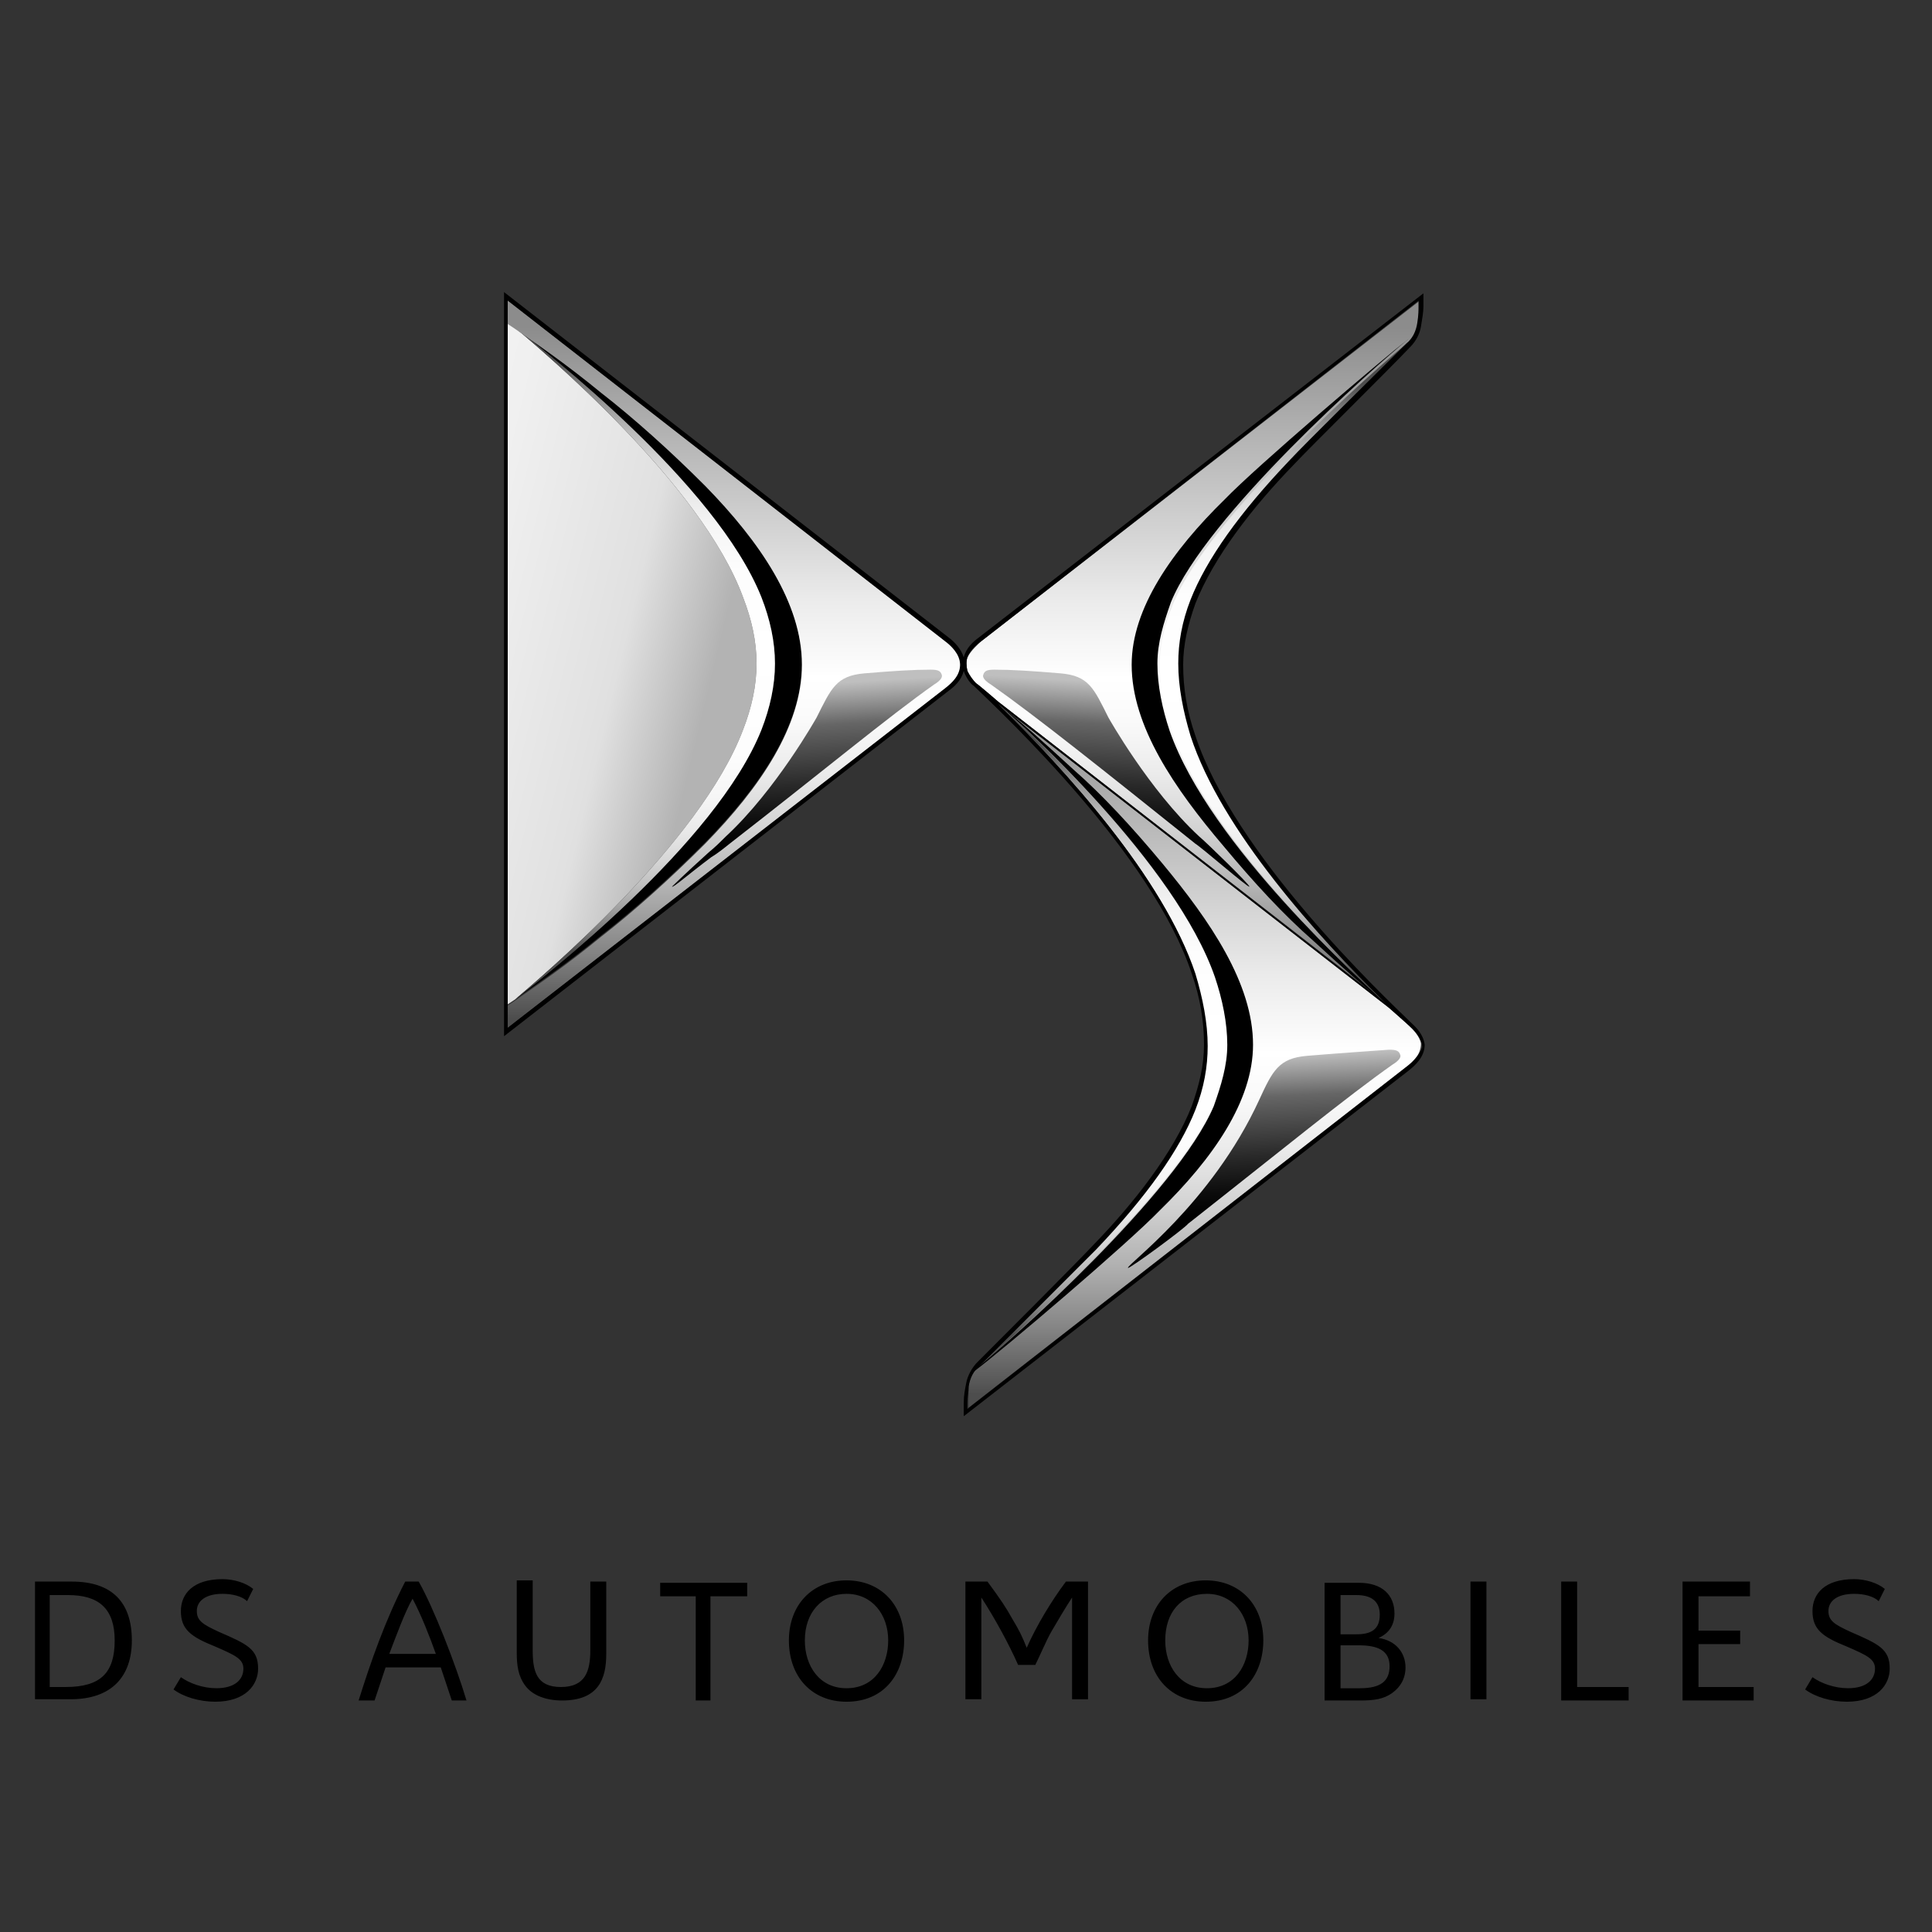 <?xml version="1.0" encoding="utf-8"?>
<!-- Generator: Adobe Illustrator 14.0.0, SVG Export Plug-In . SVG Version: 6.00 Build 43363)  -->
<!DOCTYPE svg PUBLIC "-//W3C//DTD SVG 1.1//EN" "http://www.w3.org/Graphics/SVG/1.1/DTD/svg11.dtd">
<svg version="1.1" id="Capa_1" xmlns="http://www.w3.org/2000/svg" xmlns:xlink="http://www.w3.org/1999/xlink" x="0px" y="0px"
	 width="250px" height="250px" viewBox="0 0 250 250" enable-background="new 0 0 250 250" xml:space="preserve">
<rect x="0" y="0" width="250" height="250" fill="#333333" stroke="none"/>
<path d="M9.288,204.655c5.234,0,7.773,2.697,7.773,7.614c0,4.601-2.539,7.614-7.932,7.614h-4.6v-15.229H9.288z M14.84,212.27
	c0-4.124-2.062-5.868-6.027-5.868H6.433v11.896h2.062C13.095,218.298,14.84,216.394,14.84,212.27z M31.971,207.193
	c-0.634-0.634-1.903-0.952-3.172-0.952c-2.221,0-3.331,0.952-3.331,2.222c0,1.269,0.793,1.744,2.855,2.697
	c3.648,1.585,5.076,2.22,5.076,4.758c0,2.063-1.586,4.283-5.552,4.283c-2.062,0-4.125-0.635-5.394-1.587l0.952-1.586
	c1.11,0.793,2.855,1.428,4.6,1.428c2.379,0,3.49-1.11,3.49-2.538c0-1.269-1.11-1.745-3.648-2.855c-3.172-1.27-4.441-2.221-4.441-4.6
	c0-2.222,1.586-4.124,5.393-4.124c1.428,0,3.014,0.475,3.966,1.268L31.971,207.193z M60.365,220.043h-1.903l-1.428-4.284h-7.138
	l-1.427,4.284h-2.063c1.586-5.077,3.49-10.471,6.028-15.388h1.745C56.083,207.986,58.938,215.284,60.365,220.043z M56.4,214.015
	c-0.793-2.222-1.904-5.076-3.014-7.139c-0.952,1.587-2.221,5.076-3.014,7.139H56.4z M76.386,204.655h2.063v9.359
	c0,3.172-0.952,6.028-5.71,6.028c-2.063,0-3.808-0.635-4.759-1.904c-0.952-1.269-1.111-2.696-1.111-4.283v-9.358h2.062v9.042
	c0,2.696,0.477,4.759,3.649,4.759s3.807-2.063,3.807-4.759V204.655z M91.932,220.043h-1.904V206.56h-4.6v-1.746h11.263v1.746h-4.759
	V220.043z M102.083,212.27c0-4.601,3.014-7.772,7.456-7.772s7.456,3.172,7.456,7.772c0,4.282-2.538,7.932-7.456,7.932
	C105.098,220.201,102.083,217.028,102.083,212.27 M104.146,212.27c0,3.331,1.903,6.187,5.393,6.187c3.648,0,5.394-3.014,5.394-6.187
	c0-3.331-2.063-6.028-5.394-6.028C106.367,206.241,104.146,208.621,104.146,212.27 M140.788,204.655v15.229h-2.063v-13.166
	c-0.634,0.951-2.062,3.331-2.696,4.441s-1.428,3.014-2.063,4.283h-2.22c-1.27-2.855-3.014-6.028-4.759-8.725v13.166h-2.063v-15.229
	h2.855c1.745,2.38,2.38,3.331,3.173,4.759c0.951,1.586,1.269,2.221,1.903,3.808c1.27-2.856,3.172-6.028,5.075-8.566H140.788z
	 M148.562,212.27c0-4.601,3.014-7.772,7.455-7.772s7.455,3.172,7.455,7.772c0,4.282-2.538,7.932-7.455,7.932
	C151.575,220.201,148.562,217.028,148.562,212.27 M150.782,212.27c0,3.331,1.903,6.187,5.393,6.187c3.648,0,5.394-3.014,5.394-6.187
	c0-3.331-2.062-6.028-5.394-6.028C152.844,206.241,150.782,208.621,150.782,212.27 M181.872,215.759
	c0,1.428-0.635,2.539-1.744,3.331c-1.111,0.794-2.38,0.953-4.124,0.953h-4.601v-15.229h4.441c3.014,0,4.6,1.587,4.6,3.966
	c0,1.428-0.635,2.539-2.062,3.173C180.604,212.27,181.872,213.855,181.872,215.759z M173.465,211.477h2.063
	c1.903,0,3.014-0.635,3.014-2.538c0-1.745-1.11-2.538-3.014-2.538h-2.063V211.477z M179.81,215.601c0-2.062-1.586-2.696-3.965-2.696
	h-2.38v5.552h2.539C178.7,218.456,179.81,217.504,179.81,215.601z M190.28,204.655h2.062v15.229h-2.062V204.655z M204.08,218.298
	h6.662v1.745h-8.725v-15.388h2.063V218.298z M219.784,206.56V211h5.394v1.745h-5.394v5.553h7.138v1.745h-9.2v-15.388h8.725v1.904
	H219.784z M243.102,207.193c-0.635-0.634-1.903-0.952-3.173-0.952c-2.221,0-3.331,0.952-3.331,2.222
	c0,1.269,0.794,1.744,2.856,2.696c3.647,1.586,5.075,2.221,5.075,4.759c0,2.063-1.586,4.283-5.552,4.283
	c-2.063,0-4.124-0.635-5.394-1.587l0.951-1.586c1.111,0.793,2.856,1.428,4.601,1.428c2.38,0,3.49-1.11,3.49-2.538
	c0-1.269-1.11-1.745-3.648-2.855c-3.173-1.27-4.442-2.221-4.442-4.6c0-2.222,1.587-4.124,5.394-4.124
	c1.428,0,3.015,0.475,3.966,1.268L243.102,207.193z"/>
<linearGradient id="SVGID_1_" gradientUnits="userSpaceOnUse" x1="-887.506" y1="-289.205" x2="-887.506" y2="-289.294" gradientTransform="matrix(658.891 0 0 -1028.03 584924.188 -297219.75)">
	<stop  offset="0.04" style="stop-color:#8C8C8C"/>
	<stop  offset="0.194" style="stop-color:#B6B6B6"/>
	<stop  offset="0.403" style="stop-color:#EBEBEB"/>
	<stop  offset="0.506" style="stop-color:#FFFFFF"/>
	<stop  offset="0.564" style="stop-color:#FAFAFA"/>
	<stop  offset="0.633" style="stop-color:#EBEBEB"/>
	<stop  offset="0.707" style="stop-color:#D3D3D3"/>
	<stop  offset="0.786" style="stop-color:#B2B2B2"/>
	<stop  offset="0.868" style="stop-color:#878787"/>
	<stop  offset="0.952" style="stop-color:#535353"/>
	<stop  offset="0.96" style="stop-color:#4D4D4D"/>
</linearGradient>
<path fill="url(#SVGID_1_)" d="M182.446,132.815c-0.476-0.476-3.014-2.696-3.014-2.696L128.99,90.938
	c8.724,8.566,21.572,22.525,25.538,34.897c1.111,3.332,1.586,6.504,1.586,9.359c0,2.537-0.635,5.394-1.586,8.249
	c-2.062,5.233-6.345,11.262-12.849,18.082c-2.221,2.38-11.896,11.897-15.069,15.069c-0.635,0.635-1.109,1.587-1.269,2.697v2.854
	l56.629-44.097c0.635-0.477,1.903-1.428,1.903-3.015C183.716,134.085,182.764,133.134,182.446,132.815L182.446,132.815z"/>
<linearGradient id="SVGID_2_" gradientUnits="userSpaceOnUse" x1="-877.098" y1="-301.628" x2="-877.093" y2="-301.708" gradientTransform="matrix(398.691 0 0 -317.724 349853.969 -95697.398)">
	<stop  offset="0" style="stop-color:#BFBFBF"/>
	<stop  offset="0.212" style="stop-color:#666666"/>
	<stop  offset="0.274" style="stop-color:#595959"/>
	<stop  offset="0.516" style="stop-color:#292929"/>
	<stop  offset="0.701" style="stop-color:#0B0B0B"/>
	<stop  offset="0.806" style="stop-color:#000000"/>
</linearGradient>
<path fill="url(#SVGID_2_)" d="M145.963,164.065c-0.317-0.318,10.786-8.249,16.973-21.732c1.745-3.807,2.538-5.394,6.187-5.71
	c3.807-0.317,8.407-0.635,10.628-0.793c0.951,0,1.27,0.158,1.428,0.635c0.158,0.316-0.158,0.793-0.951,1.268
	c-5.87,4.124-14.595,11.264-26.491,20.622C153.26,158.988,146.122,164.224,145.963,164.065L145.963,164.065z"/>
<linearGradient id="SVGID_3_" gradientUnits="userSpaceOnUse" x1="-887.499" y1="-289.745" x2="-887.499" y2="-289.834" gradientTransform="matrix(658.665 0 0 -1024.888 584718.062 -296916.562)">
	<stop  offset="0.04" style="stop-color:#8C8C8C"/>
	<stop  offset="0.194" style="stop-color:#B6B6B6"/>
	<stop  offset="0.403" style="stop-color:#EBEBEB"/>
	<stop  offset="0.506" style="stop-color:#FFFFFF"/>
	<stop  offset="0.564" style="stop-color:#FAFAFA"/>
	<stop  offset="0.633" style="stop-color:#EBEBEB"/>
	<stop  offset="0.707" style="stop-color:#D3D3D3"/>
	<stop  offset="0.786" style="stop-color:#B2B2B2"/>
	<stop  offset="0.868" style="stop-color:#878787"/>
	<stop  offset="0.952" style="stop-color:#535353"/>
	<stop  offset="0.96" style="stop-color:#4D4D4D"/>
</linearGradient>
<path fill="url(#SVGID_3_)" d="M154.212,95.38c-1.111-3.332-1.587-6.504-1.587-9.359c0-2.538,0.635-5.394,1.587-8.249
	c2.062-5.234,6.345-11.262,12.848-18.083c2.063-2.221,10.628-10.787,15.069-15.07c0.794-0.792,1.11-1.586,1.428-2.696
	c0.159-0.952,0.159-1.746,0.159-2.063V38.91l-56.788,44.098c-0.317,0.317-1.269,1.11-1.745,2.063c-0.158,0.317-0.158,1.11,0,1.745
	c0.318,0.793,0.793,1.269,1.111,1.586c0.475,0.317,2.854,2.379,2.854,2.379l50.443,39.181
	C170.709,121.395,158.177,107.436,154.212,95.38L154.212,95.38z"/>
<path d="M151.355,94.587c-0.951-2.855-1.586-5.87-1.586-8.725c0-2.697,0.793-5.235,1.745-7.931
	c4.6-11.263,26.332-30.456,30.773-34.104c-3.648,2.855-19.67,16.497-23.794,20.78c-6.82,6.662-12.056,14.118-12.056,21.415
	c0,7.931,5.552,16.021,11.897,23.476c3.965,4.759,7.772,8.883,11.58,12.214c3.965,3.648,6.661,6.028,9.517,8.249
	C176.261,126.946,156.591,109.498,151.355,94.587L151.355,94.587z"/>
<linearGradient id="SVGID_4_" gradientUnits="userSpaceOnUse" x1="-874.824" y1="-290.174" x2="-874.824" y2="-290.085" gradientTransform="matrix(366.575 0 0 -968.335 320854.844 -280855.5)">
	<stop  offset="0.04" style="stop-color:#4D4D4D"/>
	<stop  offset="0.048" style="stop-color:#5A5A5A"/>
	<stop  offset="0.077" style="stop-color:#808080"/>
	<stop  offset="0.109" style="stop-color:#A3A3A3"/>
	<stop  offset="0.144" style="stop-color:#C0C0C0"/>
	<stop  offset="0.182" style="stop-color:#D7D7D7"/>
	<stop  offset="0.226" style="stop-color:#E9E9E9"/>
	<stop  offset="0.279" style="stop-color:#F6F6F6"/>
	<stop  offset="0.348" style="stop-color:#FDFDFD"/>
	<stop  offset="0.506" style="stop-color:#FFFFFF"/>
	<stop  offset="0.631" style="stop-color:#FDFDFD"/>
	<stop  offset="0.701" style="stop-color:#F5F5F5"/>
	<stop  offset="0.756" style="stop-color:#E7E7E7"/>
	<stop  offset="0.805" style="stop-color:#D3D3D3"/>
	<stop  offset="0.848" style="stop-color:#BABABA"/>
	<stop  offset="0.888" style="stop-color:#9B9B9B"/>
	<stop  offset="0.925" style="stop-color:#777777"/>
	<stop  offset="0.96" style="stop-color:#4D4D4D"/>
</linearGradient>
<path fill="url(#SVGID_4_)" d="M154.212,95.38c-1.111-3.332-1.587-6.504-1.587-9.359c0-2.538,0.635-5.394,1.587-8.249
	c2.062-5.234,6.345-11.262,12.848-18.083c2.063-2.221,10.628-10.787,15.069-15.07c0.159-0.158,0.317-0.317,0.477-0.634
	c-4.441,3.49-26.173,22.842-30.773,34.104c-1.111,2.697-1.744,5.235-1.744,7.932c0,2.855,0.475,5.869,1.586,8.724
	c5.234,14.911,24.587,32.201,27.918,35.374C170.549,121.236,158.177,107.436,154.212,95.38L154.212,95.38z"/>
<linearGradient id="SVGID_5_" gradientUnits="userSpaceOnUse" x1="-874.162" y1="-289.651" x2="-874.162" y2="-289.562" gradientTransform="matrix(366.575 0 0 -971.79 320588.094 -281303.375)">
	<stop  offset="0.04" style="stop-color:#4D4D4D"/>
	<stop  offset="0.048" style="stop-color:#5A5A5A"/>
	<stop  offset="0.077" style="stop-color:#808080"/>
	<stop  offset="0.109" style="stop-color:#A3A3A3"/>
	<stop  offset="0.144" style="stop-color:#C0C0C0"/>
	<stop  offset="0.182" style="stop-color:#D7D7D7"/>
	<stop  offset="0.226" style="stop-color:#E9E9E9"/>
	<stop  offset="0.279" style="stop-color:#F6F6F6"/>
	<stop  offset="0.348" style="stop-color:#FDFDFD"/>
	<stop  offset="0.506" style="stop-color:#FFFFFF"/>
	<stop  offset="0.631" style="stop-color:#FDFDFD"/>
	<stop  offset="0.701" style="stop-color:#F5F5F5"/>
	<stop  offset="0.756" style="stop-color:#E7E7E7"/>
	<stop  offset="0.805" style="stop-color:#D3D3D3"/>
	<stop  offset="0.848" style="stop-color:#BABABA"/>
	<stop  offset="0.888" style="stop-color:#9B9B9B"/>
	<stop  offset="0.925" style="stop-color:#777777"/>
	<stop  offset="0.96" style="stop-color:#4D4D4D"/>
</linearGradient>
<path fill="url(#SVGID_5_)" d="M157.226,126.471c-5.235-14.911-25.063-32.677-28.235-35.532
	c8.724,8.566,21.572,22.525,25.538,34.897c1.111,3.332,1.586,6.504,1.586,9.359c0,2.537-0.635,5.394-1.586,8.249
	c-2.062,5.233-6.345,11.262-12.849,18.082c-2.221,2.38-11.896,11.897-15.069,15.069c-0.158,0.159-0.316,0.318-0.476,0.635
	c4.441-3.647,26.015-22.842,30.773-34.104c1.11-2.696,1.744-5.233,1.744-7.931C158.812,132.34,158.336,129.484,157.226,126.471z"/>
<path d="M150.404,111.719c-3.966-4.759-7.772-8.883-11.58-12.214c-3.966-3.648-6.979-6.345-9.834-8.566
	c3.331,2.855,23.159,20.78,28.235,35.532c0.951,2.855,1.586,5.869,1.586,8.725c0,2.697-0.793,5.234-1.745,7.931
	c-4.759,11.263-26.332,30.457-30.932,34.104v0.158c3.807-2.854,19.828-16.496,23.953-20.779c6.82-6.662,12.055-14.118,12.055-21.414
	C162.143,127.264,156.591,119.174,150.404,111.719L150.404,111.719z M103.769,85.863c0,7.931-5.393,15.862-12.531,23.159
	c-4.601,4.6-9.201,8.724-13.483,12.055c-4.441,3.649-7.932,6.028-11.104,8.249c3.649-2.855,26.015-20.146,31.884-34.898
	c1.111-2.855,1.745-5.71,1.745-8.565c0-2.855-0.634-5.711-1.745-8.566C92.665,62.545,70.299,45.254,66.65,42.399
	c3.172,2.22,6.663,4.6,11.104,8.249c4.283,3.331,8.883,7.456,13.483,12.055C98.375,70,103.769,78.09,103.769,85.863L103.769,85.863z
	"/>
<linearGradient id="SVGID_6_" gradientUnits="userSpaceOnUse" x1="-872.026" y1="-289.934" x2="-871.92" y2="-290" gradientTransform="matrix(360.597 0 0 -993.784 314500.812 -288081.656)">
	<stop  offset="0.018" style="stop-color:#F5F5F5"/>
	<stop  offset="0.327" style="stop-color:#F0F0F0"/>
	<stop  offset="0.687" style="stop-color:#E2E2E2"/>
	<stop  offset="0.727" style="stop-color:#E0E0E0"/>
	<stop  offset="0.96" style="stop-color:#B3B3B3"/>
</linearGradient>
<path fill="url(#SVGID_6_)" d="M66.65,129.326l-0.952,0.635V41.765l0.952,0.635c3.332,2.855,24.111,20.146,29.504,34.897
	c1.111,2.855,1.745,5.71,1.745,8.566c0,2.855-0.634,5.71-1.745,8.565C90.603,109.18,69.981,126.471,66.65,129.326"/>
<linearGradient id="SVGID_7_" gradientUnits="userSpaceOnUse" x1="-873.599" y1="-290.116" x2="-873.599" y2="-290.027" gradientTransform="matrix(379.79 0 0 -978.389 331867.812 -283716.75)">
	<stop  offset="0.04" style="stop-color:#4D4D4D"/>
	<stop  offset="0.048" style="stop-color:#5A5A5A"/>
	<stop  offset="0.077" style="stop-color:#808080"/>
	<stop  offset="0.109" style="stop-color:#A3A3A3"/>
	<stop  offset="0.144" style="stop-color:#C0C0C0"/>
	<stop  offset="0.182" style="stop-color:#D7D7D7"/>
	<stop  offset="0.226" style="stop-color:#E9E9E9"/>
	<stop  offset="0.279" style="stop-color:#F6F6F6"/>
	<stop  offset="0.348" style="stop-color:#FDFDFD"/>
	<stop  offset="0.506" style="stop-color:#FFFFFF"/>
	<stop  offset="0.631" style="stop-color:#FDFDFD"/>
	<stop  offset="0.701" style="stop-color:#F5F5F5"/>
	<stop  offset="0.756" style="stop-color:#E7E7E7"/>
	<stop  offset="0.805" style="stop-color:#D3D3D3"/>
	<stop  offset="0.848" style="stop-color:#BABABA"/>
	<stop  offset="0.888" style="stop-color:#9B9B9B"/>
	<stop  offset="0.925" style="stop-color:#777777"/>
	<stop  offset="0.96" style="stop-color:#4D4D4D"/>
</linearGradient>
<path fill="url(#SVGID_7_)" d="M66.65,129.326c3.649-2.855,26.015-20.146,31.884-34.898c1.111-2.855,1.745-5.71,1.745-8.565
	c0-2.855-0.634-5.711-1.745-8.566C92.665,62.545,70.299,45.254,66.65,42.399c3.332,2.855,24.111,20.146,29.504,34.897
	c1.111,2.855,1.745,5.71,1.745,8.566c0,2.855-0.634,5.71-1.745,8.565C90.603,109.18,69.981,126.471,66.65,129.326z"/>
<path d="M182.764,132.499c-4.124-3.966-23-21.891-28.077-37.278c-1.109-3.172-1.586-6.186-1.586-9.2
	c0-2.697,0.635-5.235,1.586-7.932c2.38-6.027,7.456-12.531,12.69-17.924c2.221-2.379,11.896-11.897,15.069-15.229
	c0.793-0.793,1.27-1.745,1.428-2.697c0.158-0.951,0.317-1.903,0.317-2.538v-1.745L126.61,82.531
	c-0.635,0.476-1.586,1.269-1.903,2.539c-0.317-1.111-1.269-2.063-1.904-2.539L65.223,37.799v96.286l57.581-44.732
	c0.635-0.476,1.586-1.269,1.904-2.538c0.317,0.952,0.952,1.745,1.269,1.903c4.124,3.966,23.159,21.89,28.236,37.276
	c1.109,3.174,1.586,6.187,1.586,9.201c0,2.697-0.635,5.234-1.586,7.931c-2.38,6.028-7.456,12.532-12.69,17.925
	c-2.221,2.38-11.896,12.056-15.069,15.229c-0.635,0.635-1.27,1.744-1.428,2.696c-0.159,0.793-0.317,1.586-0.317,2.538v1.745
	l57.581-44.732c0.793-0.634,2.063-1.745,2.063-3.331C184.191,133.768,183.081,132.815,182.764,132.499L182.764,132.499z
	 M122.486,88.876l-56.788,44.097V38.91l56.629,44.098c0.634,0.476,1.903,1.586,1.903,3.014
	C124.231,87.29,123.121,88.4,122.486,88.876z M125.183,86.814c-0.158-0.635-0.158-1.269,0-1.745c0.318-0.952,1.27-1.745,1.745-2.063
	l56.629-44.098v0.793c0,0.317,0,1.11-0.158,2.062c-0.159,1.11-0.635,2.063-1.428,2.697c-4.283,4.283-13.008,12.849-15.069,15.069
	c-6.503,6.821-10.787,12.849-12.849,18.083c-1.11,2.855-1.586,5.552-1.586,8.249c0,3.014,0.634,6.186,1.586,9.358
	c3.966,12.214,16.496,26.015,25.221,34.582L129.148,90.78c0,0-2.38-2.062-2.854-2.379C125.976,88.083,125.501,87.449,125.183,86.814
	L125.183,86.814z M181.813,138.209l-56.63,44.099v-0.794c0-0.793,0.159-1.428,0.159-2.063c0.16-1.109,0.634-2.063,1.427-2.696
	l15.069-15.069c6.504-6.821,10.787-12.849,12.849-18.083c1.111-2.855,1.587-5.552,1.587-8.249c0-3.014-0.634-6.186-1.587-9.359
	c-4.124-12.372-16.813-26.332-25.538-34.897l50.602,39.338c0,0,2.538,2.222,3.014,2.698c0.317,0.316,1.269,1.269,1.269,2.379
	C183.716,136.623,182.446,137.732,181.813,138.209L181.813,138.209z"/>
<linearGradient id="SVGID_8_" gradientUnits="userSpaceOnUse" x1="-875.82" y1="-303.241" x2="-875.826" y2="-303.322" gradientTransform="matrix(387.609 0 0 -317.375 339621.094 -96153.398)">
	<stop  offset="0" style="stop-color:#BFBFBF"/>
	<stop  offset="0.212" style="stop-color:#666666"/>
	<stop  offset="0.274" style="stop-color:#595959"/>
	<stop  offset="0.516" style="stop-color:#292929"/>
	<stop  offset="0.701" style="stop-color:#0B0B0B"/>
	<stop  offset="0.806" style="stop-color:#000000"/>
</linearGradient>
<path fill="url(#SVGID_8_)" d="M161.666,114.732c0.159-0.159-5.71-5.869-6.503-6.504c-6.504-6.027-11.738-15.387-11.738-15.387
	c-1.903-3.807-2.538-5.393-6.187-5.71c-3.807-0.317-6.346-0.476-8.565-0.476c-0.952,0-1.27,0.159-1.428,0.634
	c-0.159,0.317,0.158,0.793,0.952,1.269c5.868,4.125,14.593,11.104,26.489,20.621C155.479,109.657,161.508,114.891,161.666,114.732
	L161.666,114.732z"/>
<linearGradient id="SVGID_9_" gradientUnits="userSpaceOnUse" x1="-886.588" y1="-289.526" x2="-886.588" y2="-289.615" gradientTransform="matrix(659.206 0 0 -1059.136 584539.625 -306608.438)">
	<stop  offset="0.04" style="stop-color:#8C8C8C"/>
	<stop  offset="0.194" style="stop-color:#B6B6B6"/>
	<stop  offset="0.403" style="stop-color:#EBEBEB"/>
	<stop  offset="0.506" style="stop-color:#FFFFFF"/>
	<stop  offset="0.564" style="stop-color:#FAFAFA"/>
	<stop  offset="0.633" style="stop-color:#EBEBEB"/>
	<stop  offset="0.707" style="stop-color:#D3D3D3"/>
	<stop  offset="0.786" style="stop-color:#B2B2B2"/>
	<stop  offset="0.868" style="stop-color:#878787"/>
	<stop  offset="0.952" style="stop-color:#535353"/>
	<stop  offset="0.96" style="stop-color:#4D4D4D"/>
</linearGradient>
<path fill="url(#SVGID_9_)" d="M65.698,130.119l0.952-0.635c3.172-2.221,6.663-4.6,11.104-8.248
	c4.283-3.331,8.883-7.456,13.483-12.056c7.138-7.296,12.531-15.228,12.531-23.159c0-7.932-5.393-15.863-12.531-23.159
	c-4.601-4.601-9.201-8.725-13.483-12.056c-4.441-3.648-7.932-6.028-11.104-8.249l-0.952-0.634V38.91l56.629,44.098
	c0.634,0.476,1.903,1.586,1.903,3.014s-1.11,2.379-1.903,3.014l-56.629,43.938V130.119z"/>
<linearGradient id="SVGID_10_" gradientUnits="userSpaceOnUse" x1="-875.297" y1="-303.235" x2="-875.291" y2="-303.315" gradientTransform="matrix(394.836 0 0 -317.472 345701.625 -96180.805)">
	<stop  offset="0" style="stop-color:#BFBFBF"/>
	<stop  offset="0.212" style="stop-color:#666666"/>
	<stop  offset="0.274" style="stop-color:#595959"/>
	<stop  offset="0.516" style="stop-color:#292929"/>
	<stop  offset="0.701" style="stop-color:#0B0B0B"/>
	<stop  offset="0.806" style="stop-color:#000000"/>
</linearGradient>
<path fill="url(#SVGID_10_)" d="M86.954,114.732c0,0,1.428-1.428,4.759-4.441c0.793-0.634,1.586-1.428,2.221-2.063
	c6.504-6.027,11.738-15.387,11.738-15.387c1.904-3.807,2.538-5.393,6.187-5.71c3.807-0.317,6.345-0.476,8.565-0.476
	c0.952,0,1.269,0.159,1.428,0.634c0.159,0.317-0.159,0.793-0.952,1.269c-5.869,4.125-14.435,11.263-26.491,20.621
	c-0.792,0.635-1.586,1.27-2.379,1.745C88.858,113.305,87.113,114.891,86.954,114.732L86.954,114.732z"/>
</svg>
